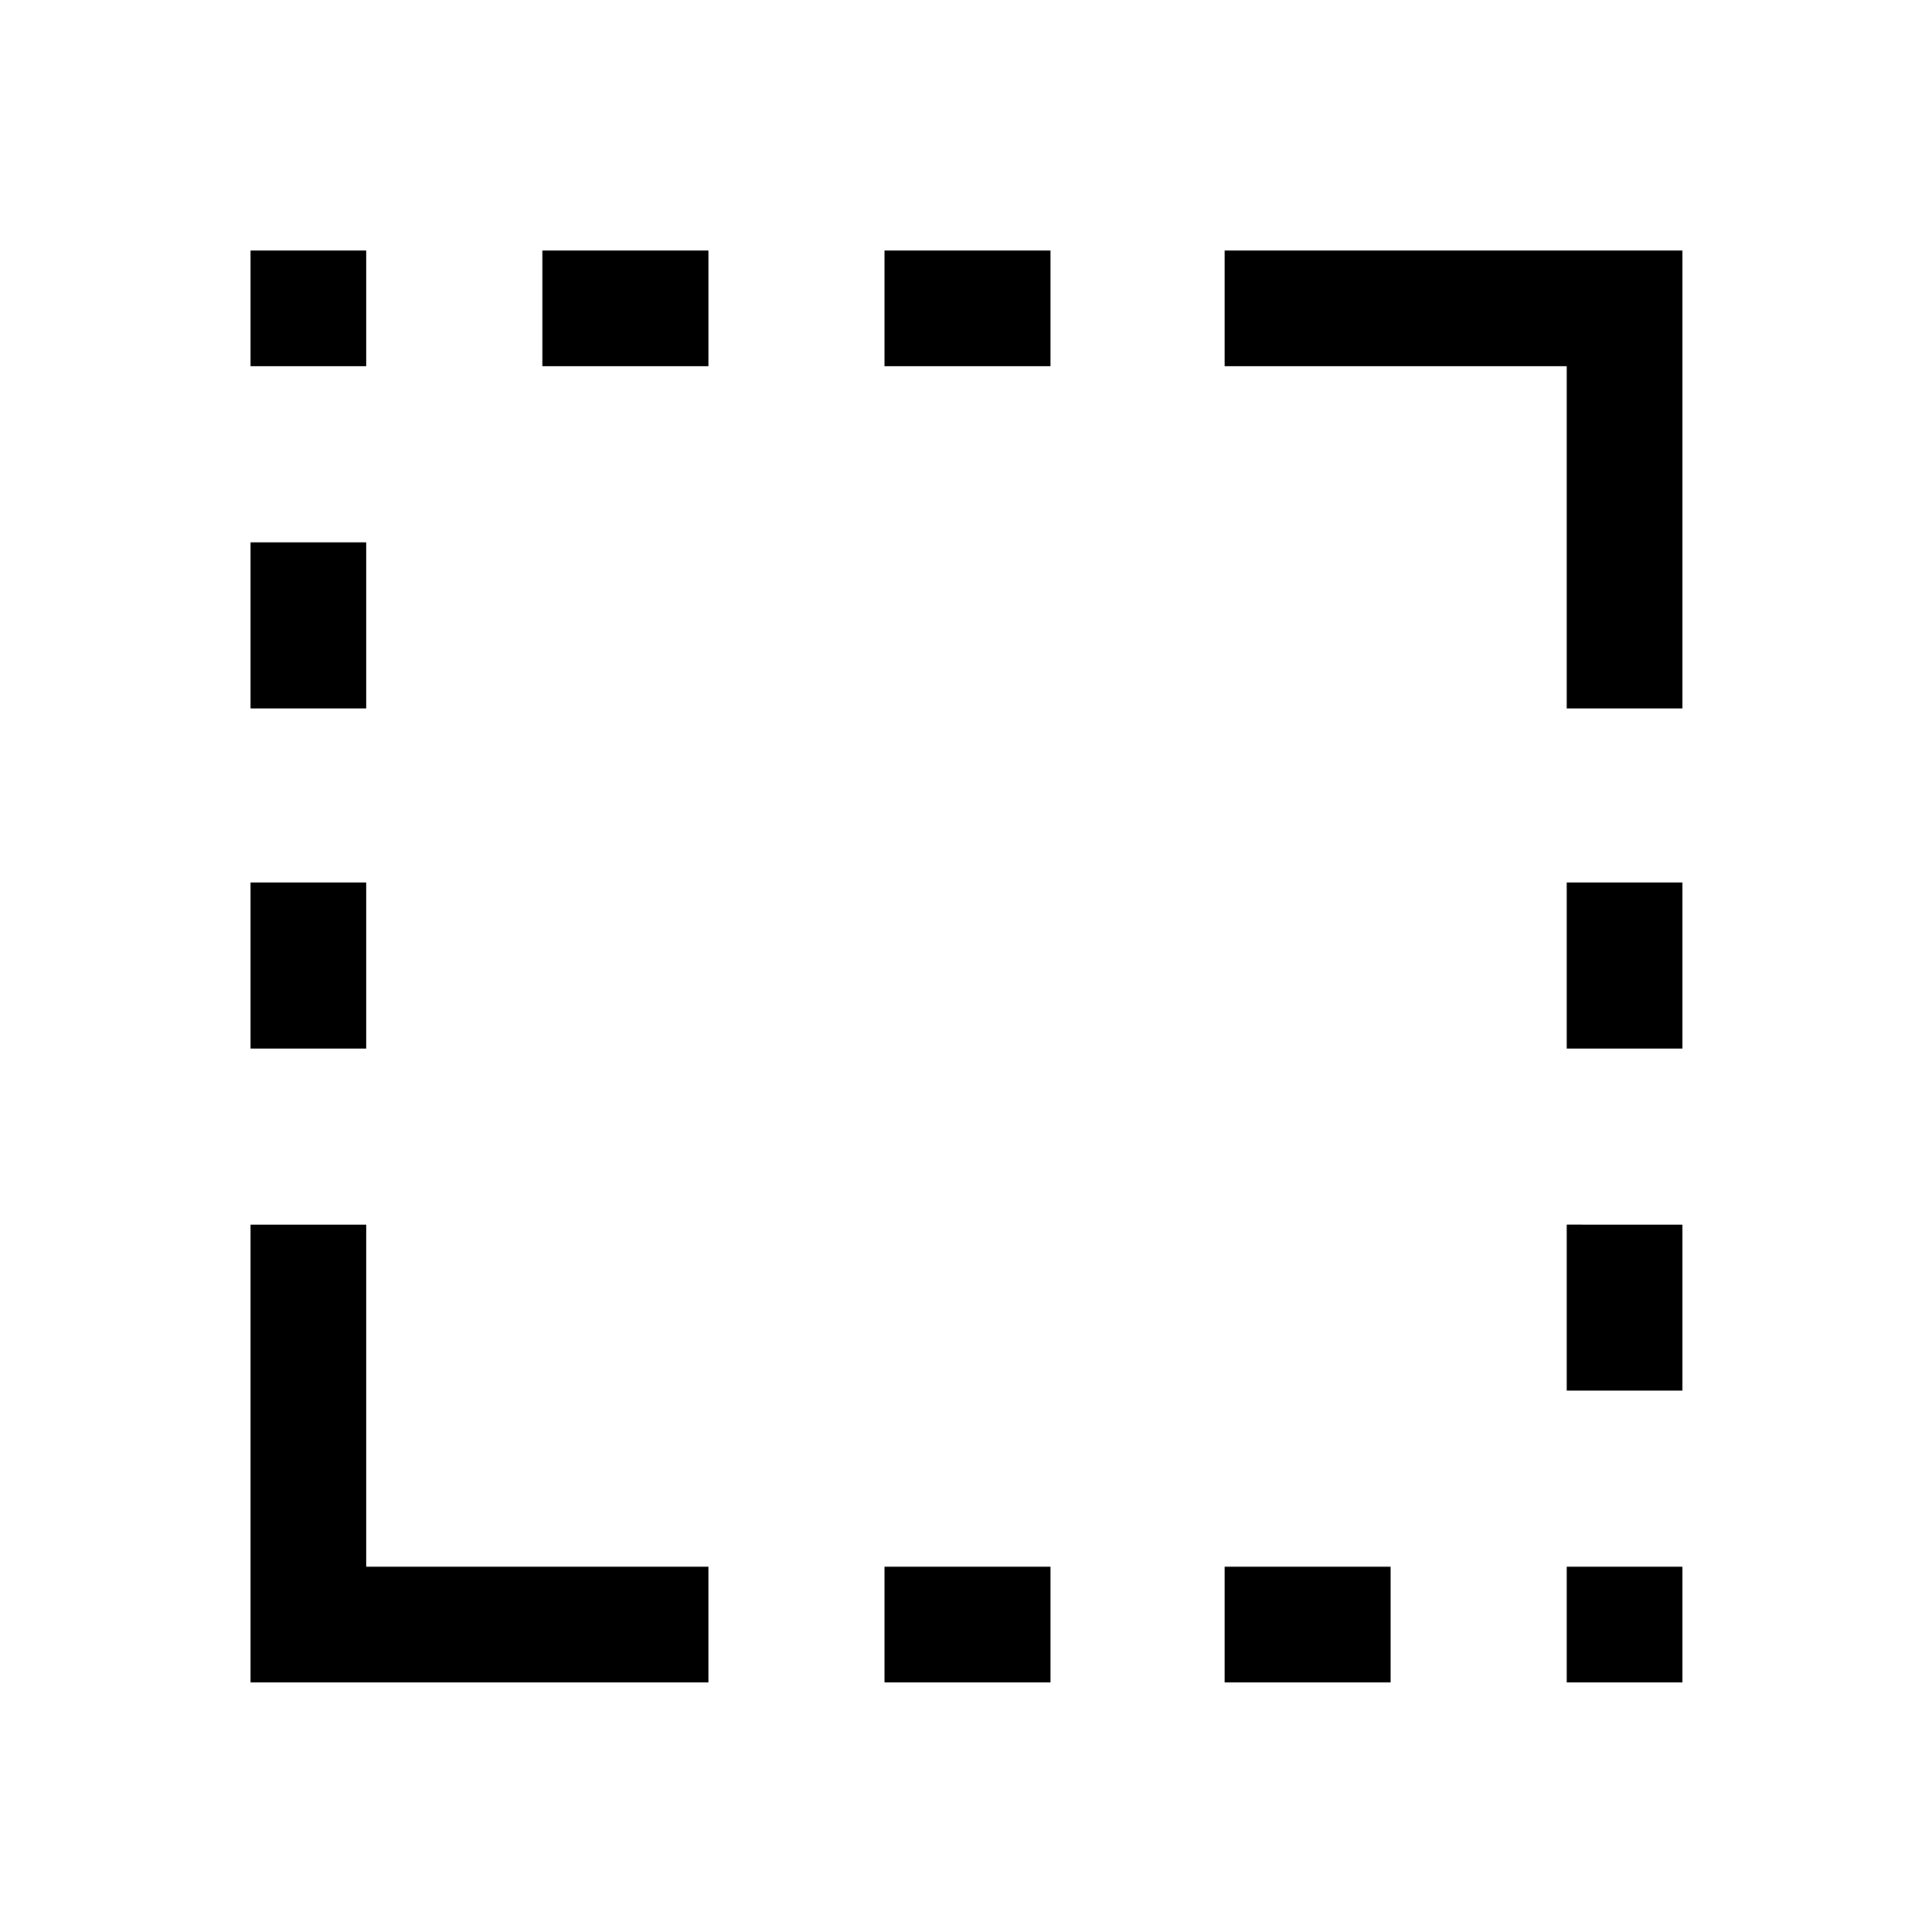 <svg xmlns="http://www.w3.org/2000/svg" height="48" viewBox="0 96 960 960" width="48"><path d="M124.5 617v-82.5H182V617h-57.5Zm0-169v-82.5H182V448h-57.5Zm0-170v-57.5H182V278h-57.5Zm145 0v-57.5H352V278h-82.5Zm170 654v-57.5H522V932h-82.5Zm0-654v-57.5H522V278h-82.5Zm169 654v-57.5H691V932h-82.5Zm170 0v-57.5H836V932h-57.5Zm0-145v-82.5H836V787h-57.5Zm0-170v-82.5H836V617h-57.5Zm0-169V278h-170v-57.5H836V448h-57.5Zm-654 484V704.5H182v170h170V932H124.5Z"/></svg>